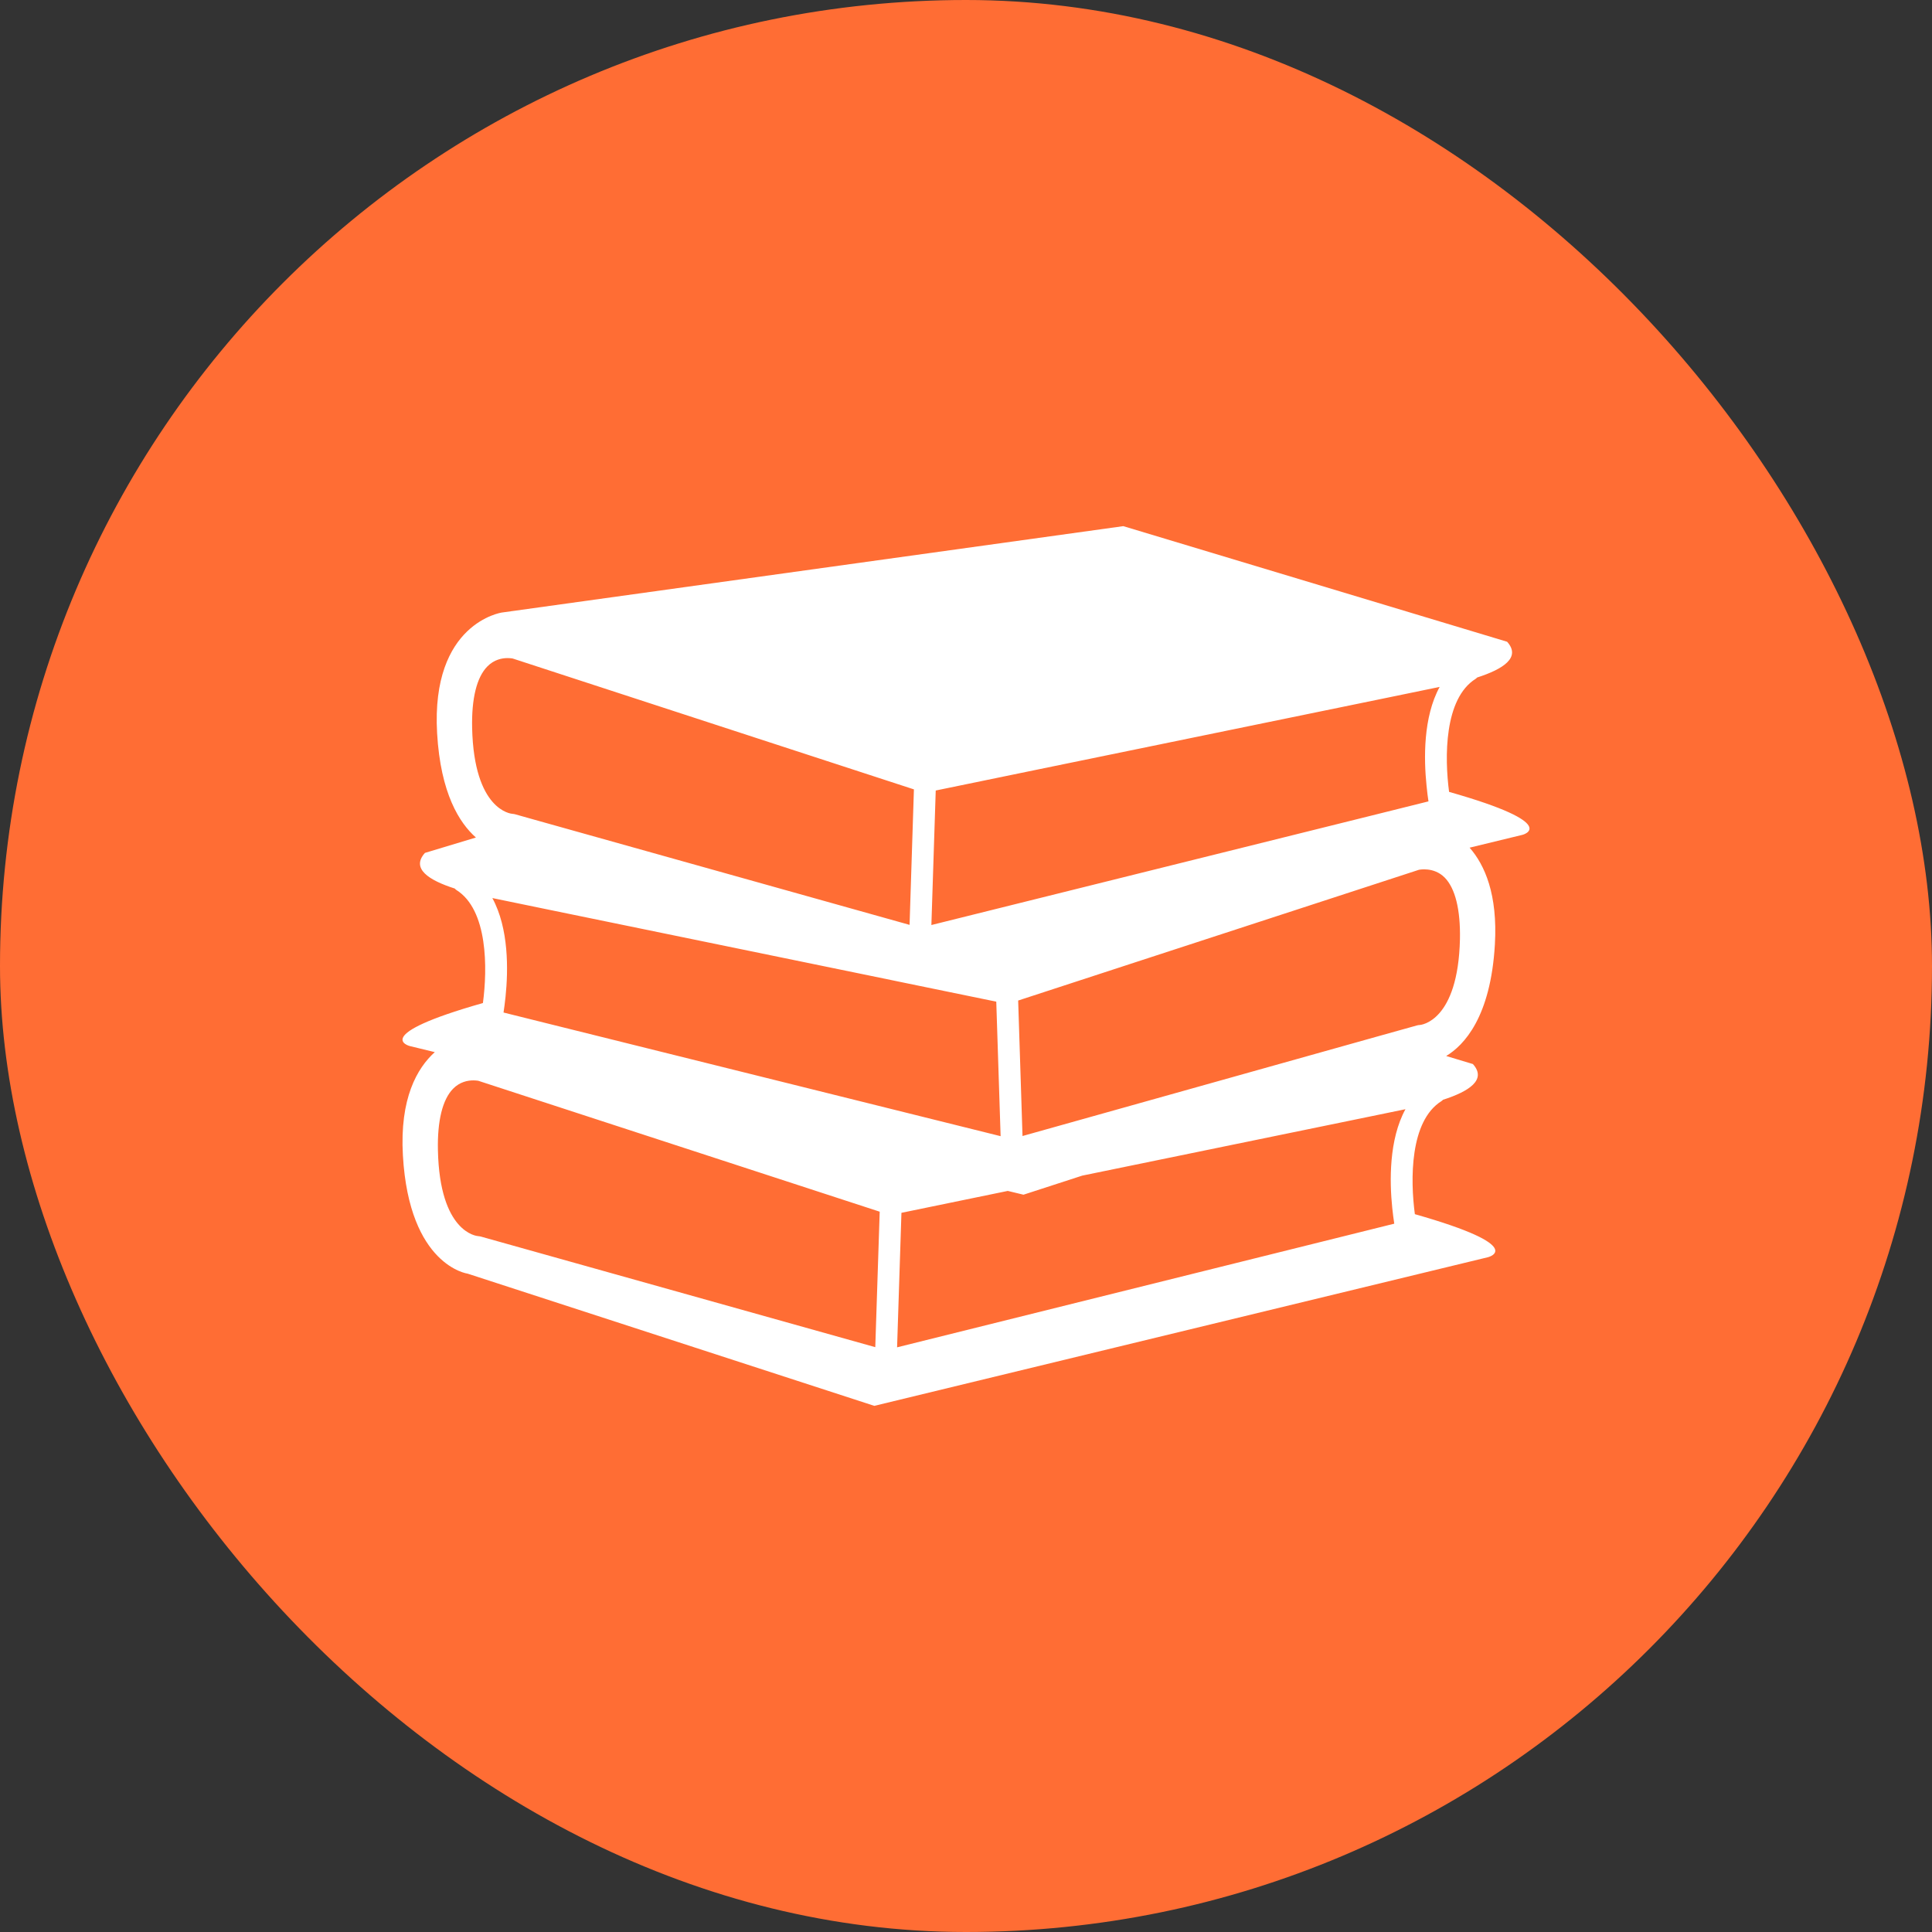<svg width="24" height="24" viewBox="0 0 24 24" fill="none" xmlns="http://www.w3.org/2000/svg">
<rect x="0" y="0" width="24" height="24" fill="#333333" stroke="none"/>
<rect width="24" height="24" rx="12" fill="#FF6D34"/>
<g clip-path="url(#clip0)">
<path d="M18.001 9.837C17.945 9.412 17.937 8.679 18.332 8.432C18.339 8.428 18.344 8.421 18.35 8.416C18.674 8.312 18.897 8.167 18.722 7.972L13.954 6.536L6.235 7.609C6.235 7.609 5.351 7.735 5.43 9.109C5.473 9.856 5.707 10.223 5.912 10.404L5.279 10.595C5.103 10.79 5.327 10.935 5.65 11.038C5.656 11.044 5.661 11.051 5.668 11.055C6.063 11.301 6.056 12.034 5.999 12.46C4.58 12.863 5.089 12.994 5.089 12.994L5.401 13.07C5.182 13.268 4.964 13.643 5.005 14.354C5.084 15.727 5.81 15.822 5.81 15.822L10.861 17.464L18.486 15.617C18.486 15.617 18.996 15.486 17.576 15.083C17.519 14.658 17.511 13.925 17.907 13.678C17.914 13.674 17.92 13.667 17.925 13.662C18.249 13.558 18.472 13.413 18.297 13.218L17.965 13.118C18.186 12.985 18.518 12.636 18.57 11.732C18.606 11.109 18.444 10.745 18.256 10.53L18.911 10.371C18.911 10.372 19.421 10.24 18.001 9.837ZM11.624 9.82L12.906 9.556L17.239 8.666L17.884 8.533C17.678 8.91 17.687 9.427 17.721 9.759C17.728 9.834 17.737 9.903 17.745 9.955L17.039 10.131L11.57 11.491L11.624 9.82ZM6.116 11.156L6.761 11.289L10.923 12.144L11.286 12.219L12.376 12.443L12.43 14.114L6.809 12.716L6.255 12.578C6.263 12.526 6.272 12.457 6.28 12.382C6.314 12.05 6.322 11.534 6.116 11.156ZM5.865 9.043C5.857 8.677 5.922 8.413 6.054 8.279C6.138 8.193 6.237 8.175 6.304 8.175C6.34 8.175 6.366 8.18 6.368 8.18L9.694 9.265L11.353 9.806L11.299 11.489L6.643 10.184L6.398 10.115C6.389 10.112 6.376 10.111 6.367 10.11C6.348 10.109 5.888 10.066 5.865 9.043ZM10.873 16.735L5.973 15.361C5.963 15.358 5.951 15.357 5.942 15.356C5.922 15.355 5.462 15.312 5.44 14.289C5.432 13.923 5.497 13.659 5.628 13.525C5.712 13.439 5.811 13.421 5.879 13.421C5.915 13.421 5.941 13.426 5.942 13.426C5.942 13.426 5.943 13.426 5.942 13.426L10.928 15.052L10.873 16.735ZM17.295 15.005C17.303 15.08 17.312 15.149 17.32 15.201L11.144 16.737L11.198 15.066L12.519 14.794L12.714 14.841L13.444 14.604L16.813 13.912L17.459 13.779C17.253 14.156 17.261 14.673 17.295 15.005ZM17.636 12.733C17.624 12.733 17.613 12.735 17.603 12.738L17.137 12.868L12.702 14.112L12.648 12.429L14.103 11.954L17.626 10.805C17.626 10.805 17.811 10.764 17.947 10.902C18.078 11.036 18.143 11.3 18.136 11.666C18.113 12.689 17.652 12.732 17.636 12.733Z" fill="white"/>
</g>
<defs>
<clipPath id="clip0">
<rect width="14" height="14" fill="white" transform="translate(5 5)"/>
</clipPath>
</defs>
</svg>
